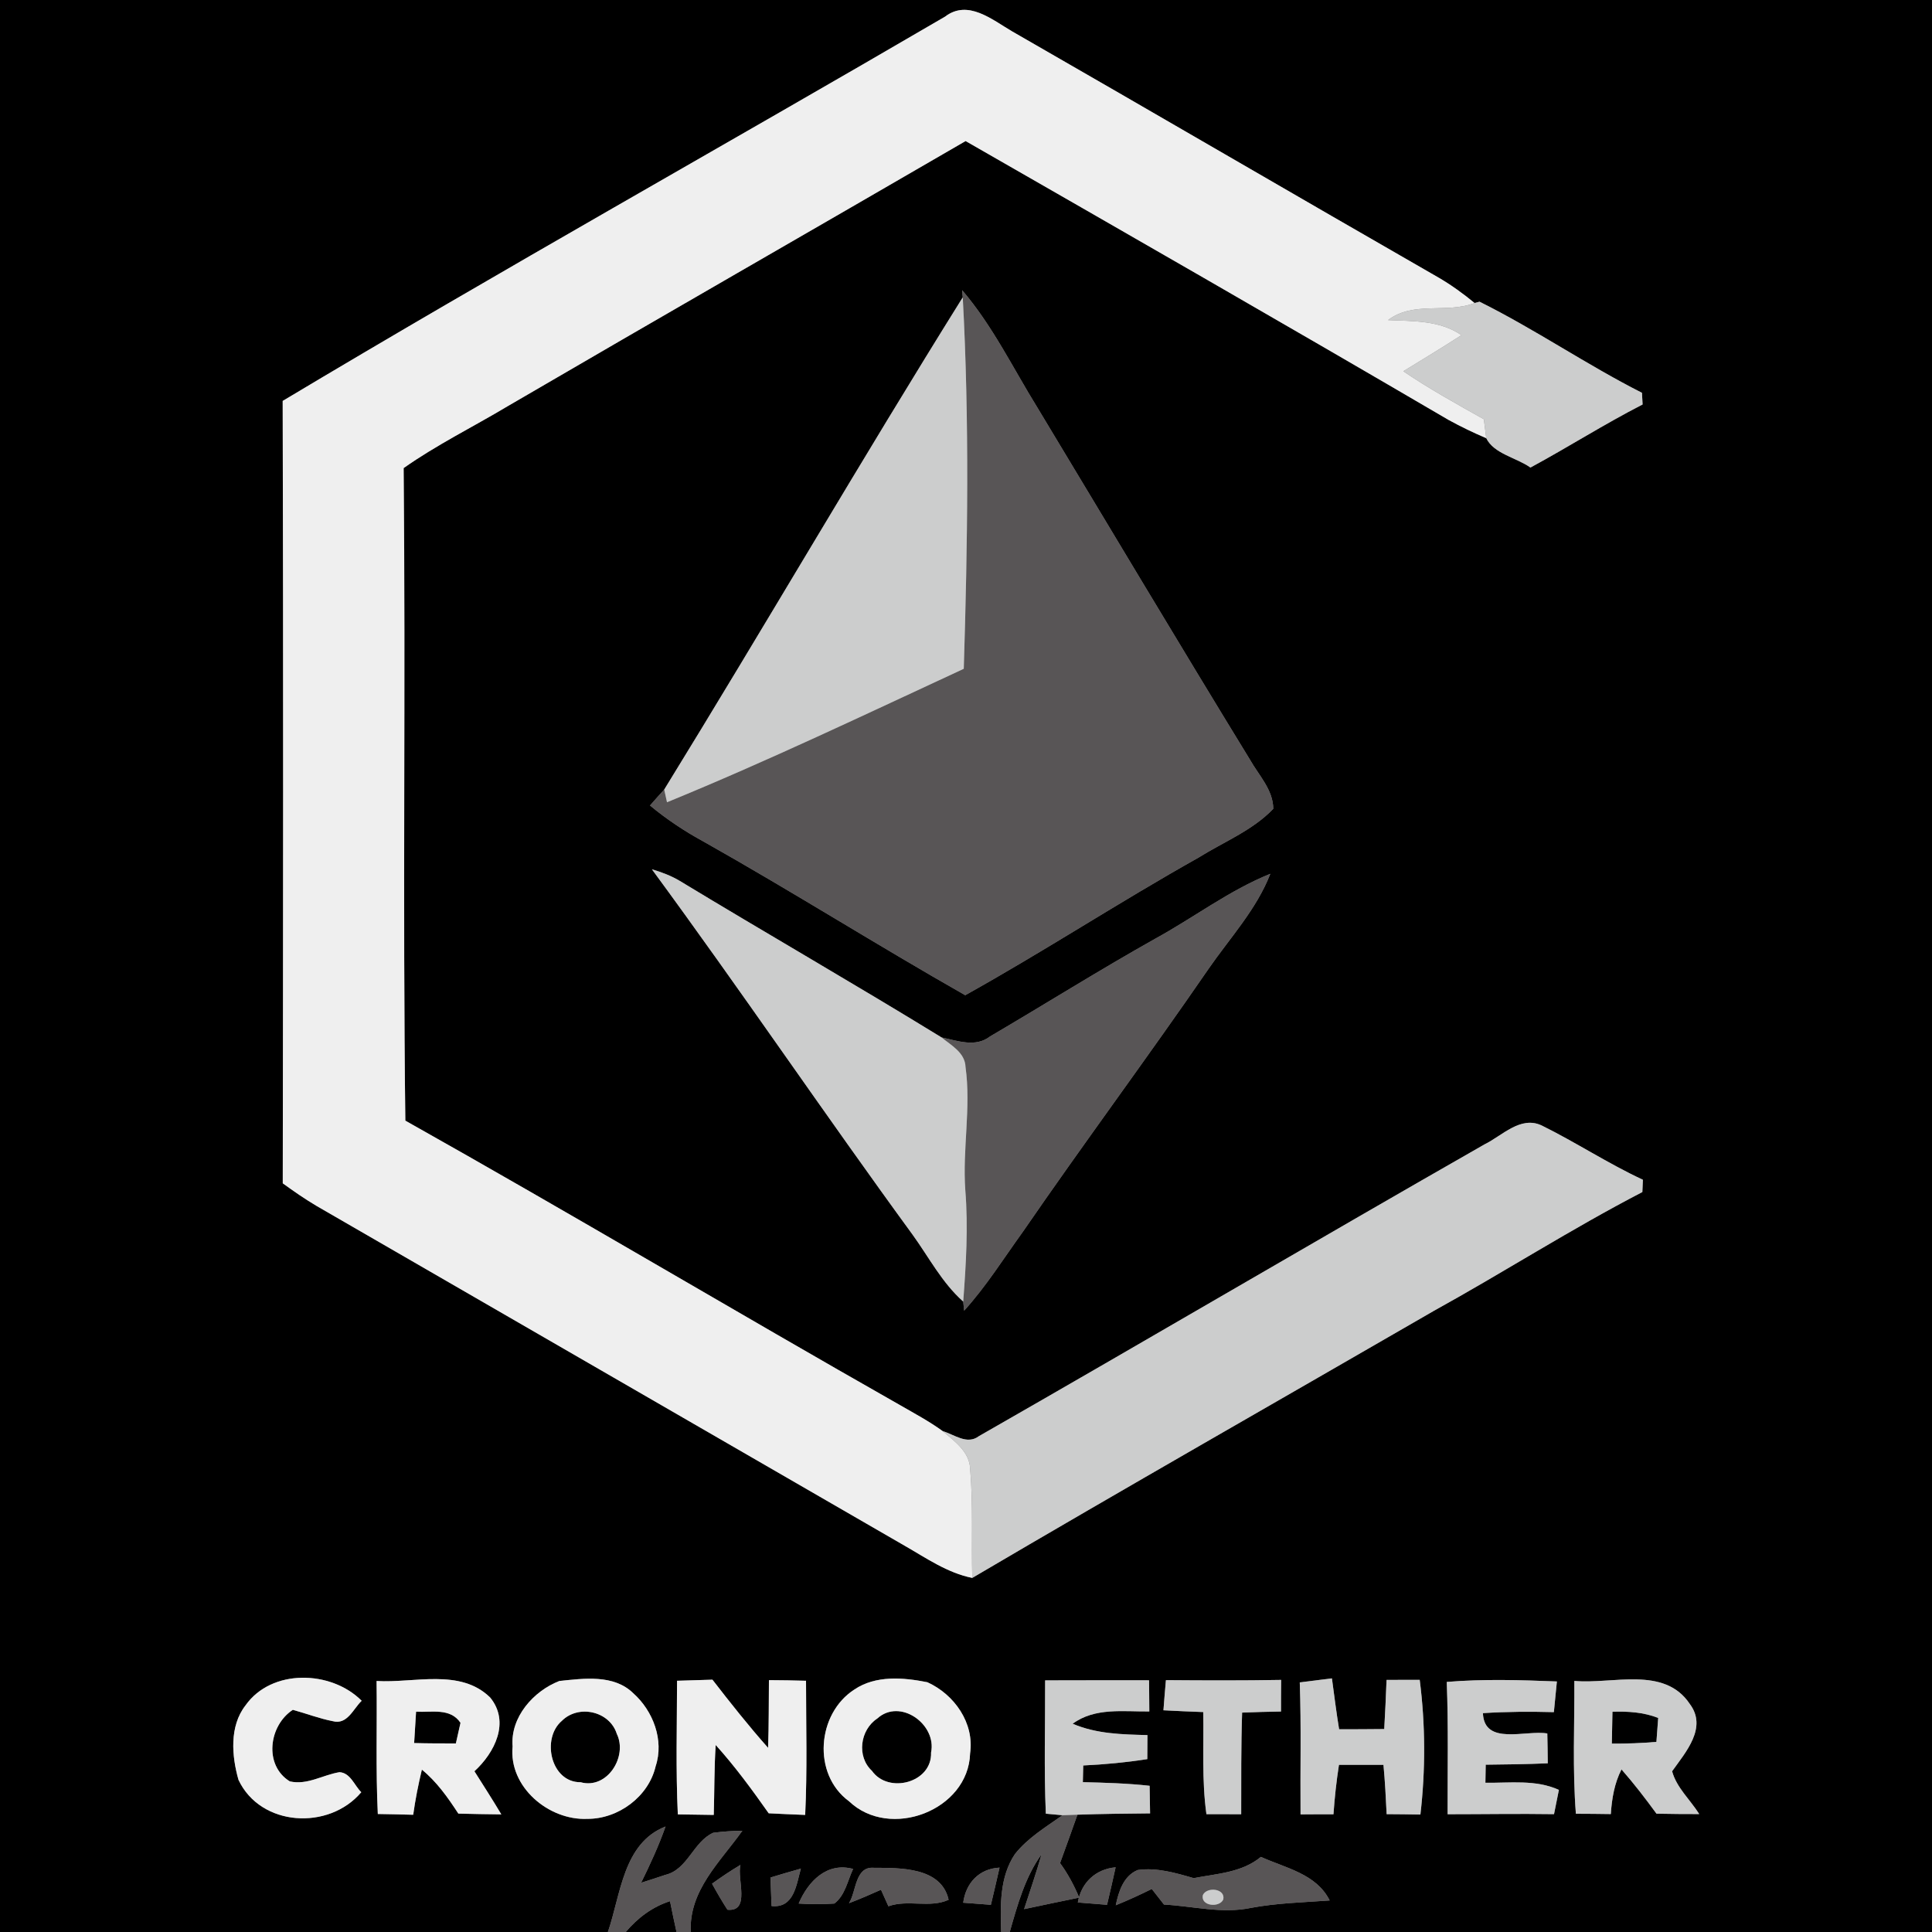 <?xml version="1.0" encoding="UTF-8" ?>
<!DOCTYPE svg PUBLIC "-//W3C//DTD SVG 1.1//EN" "http://www.w3.org/Graphics/SVG/1.1/DTD/svg11.dtd">
<svg width="250pt" height="250pt" viewBox="0 0 250 250" version="1.1" xmlns="http://www.w3.org/2000/svg">
<rect x="0" y="0" width="250" height="250" fill="#808080" stroke="none"/>
<g id="#000000ff">
<path fill="#000000" opacity="1.00" d=" M 0.00 0.00 L 250.00 0.00 L 250.00 250.00 L 130.66 250.00 C 131.66 246.50 132.63 242.93 134.78 239.93 C 134.10 242.32 133.29 244.67 132.52 247.04 C 134.89 246.53 137.27 246.04 139.65 245.55 C 138.99 243.97 138.18 242.46 137.17 241.08 C 137.92 239.00 138.69 236.92 139.42 234.82 C 142.55 234.71 145.69 234.68 148.82 234.65 C 148.80 233.46 148.78 232.27 148.76 231.08 C 145.89 230.76 143.00 230.68 140.12 230.61 C 140.13 230.07 140.16 228.99 140.17 228.45 C 142.95 228.32 145.71 228.06 148.46 227.63 C 148.46 226.59 148.47 225.56 148.48 224.52 C 145.21 224.44 141.87 224.37 138.80 223.05 C 141.71 220.92 145.35 221.50 148.72 221.46 C 148.70 220.12 148.69 218.77 148.69 217.43 C 144.21 217.42 139.72 217.43 135.24 217.44 C 135.26 223.19 135.08 228.94 135.33 234.69 C 135.87 234.74 136.95 234.84 137.49 234.89 C 135.33 236.42 132.99 237.82 131.33 239.92 C 129.34 242.88 129.44 246.59 129.55 250.00 L 89.38 250.00 C 89.14 244.60 93.19 240.94 96.06 236.90 C 94.80 236.91 93.54 237.00 92.29 237.16 C 89.70 238.32 89.00 241.92 86.09 242.61 C 85.05 242.97 84.01 243.29 82.96 243.63 C 84.13 241.25 85.24 238.85 86.12 236.35 C 80.62 238.50 80.33 245.18 78.66 250.00 L 0.00 250.00 L 0.00 0.00 M 122.28 2.16 C 93.76 18.81 64.92 34.92 36.58 51.88 C 36.67 85.62 36.64 119.37 36.59 153.12 C 38.01 154.15 39.45 155.15 40.97 156.05 C 66.33 170.70 91.70 185.35 117.07 200.02 C 119.87 201.62 122.58 203.53 125.81 204.18 C 145.64 192.51 165.64 181.13 185.56 169.61 C 194.61 164.61 203.34 159.01 212.52 154.25 C 212.54 153.85 212.57 153.06 212.59 152.66 C 208.09 150.57 203.94 147.83 199.50 145.64 C 196.76 144.34 194.39 146.96 192.10 148.08 C 170.23 160.57 148.52 173.34 126.67 185.84 C 125.13 187.00 123.50 185.63 121.99 185.19 C 120.23 183.91 118.31 182.89 116.44 181.81 C 95.04 169.66 73.90 157.06 52.45 145.01 C 52.10 116.87 52.50 88.71 52.23 60.57 C 56.51 57.55 61.22 55.24 65.71 52.55 C 85.42 41.05 105.21 29.71 124.95 18.25 C 145.82 30.22 166.69 42.19 187.45 54.34 C 189.03 55.21 190.66 55.99 192.32 56.70 C 193.31 58.73 196.24 59.22 198.04 60.50 C 202.92 57.86 207.61 54.87 212.55 52.34 C 212.53 51.96 212.49 51.20 212.47 50.83 C 205.30 47.20 198.65 42.62 191.45 39.04 L 190.81 39.21 C 189.35 38.01 187.81 36.89 186.18 35.94 C 167.74 25.35 149.39 14.64 130.95 4.05 C 128.38 2.55 125.24 -0.12 122.28 2.16 M 124.50 37.55 L 124.58 38.48 C 111.43 59.54 98.97 81.03 85.95 102.17 C 85.33 102.85 84.71 103.54 84.11 104.23 C 86.26 106.02 88.60 107.57 91.06 108.91 C 102.46 115.33 113.53 122.32 124.90 128.78 C 135.10 123.10 144.88 116.70 155.06 110.99 C 158.33 108.94 162.06 107.48 164.76 104.66 C 164.75 102.21 162.89 100.33 161.75 98.31 C 152.49 83.19 143.41 67.95 134.25 52.76 C 131.08 47.64 128.44 42.15 124.50 37.55 M 84.36 112.49 C 95.83 128.09 106.68 144.14 118.10 159.78 C 120.21 162.70 121.90 165.99 124.64 168.42 C 124.67 168.71 124.73 169.30 124.76 169.60 C 127.62 166.44 129.89 162.81 132.38 159.36 C 140.24 147.93 148.53 136.79 156.39 125.36 C 159.17 121.34 162.58 117.69 164.38 113.07 C 159.07 115.21 154.50 118.72 149.50 121.46 C 142.28 125.51 135.26 129.92 128.12 134.11 C 126.22 135.58 123.91 134.67 121.83 134.24 C 110.63 127.36 99.22 120.81 87.98 114.00 C 86.85 113.32 85.61 112.86 84.36 112.49 M 31.76 220.69 C 29.67 223.38 29.98 227.22 30.86 230.31 C 33.72 236.39 42.56 236.88 46.75 231.91 C 45.86 231.05 45.35 229.40 43.93 229.32 C 41.77 229.67 39.75 231.03 37.50 230.51 C 34.11 228.43 34.78 223.28 37.89 221.25 C 39.62 221.72 41.31 222.38 43.07 222.72 C 44.94 223.22 45.71 221.12 46.80 220.08 C 42.86 216.12 35.13 215.89 31.76 220.69 M 72.38 217.52 C 69.05 218.81 66.02 222.19 66.33 225.99 C 65.81 231.22 70.99 235.58 76.00 235.36 C 80.00 235.38 83.93 232.49 84.84 228.55 C 85.96 225.19 84.51 221.38 81.93 219.09 C 79.42 216.64 75.55 217.19 72.38 217.52 M 150.87 217.41 C 150.75 218.70 150.65 220.00 150.55 221.31 C 152.26 221.40 153.98 221.48 155.70 221.54 C 155.78 225.94 155.50 230.37 156.11 234.75 C 157.61 234.75 159.11 234.76 160.61 234.76 C 160.62 230.38 160.58 225.99 160.73 221.61 C 162.40 221.54 164.08 221.50 165.76 221.47 C 165.76 220.10 165.76 218.74 165.78 217.38 C 160.81 217.47 155.84 217.45 150.87 217.41 M 179.42 217.38 C 179.33 219.50 179.25 221.62 179.12 223.74 C 177.17 223.76 175.22 223.77 173.28 223.77 C 172.92 221.58 172.65 219.38 172.35 217.18 C 170.96 217.35 169.58 217.52 168.19 217.70 C 168.39 223.39 168.24 229.08 168.29 234.78 C 169.71 234.77 171.13 234.76 172.55 234.77 C 172.70 232.62 172.93 230.49 173.26 228.37 C 175.18 228.36 177.09 228.36 179.02 228.37 C 179.22 230.49 179.33 232.62 179.43 234.75 C 180.89 234.76 182.34 234.77 183.80 234.80 C 184.47 229.02 184.45 223.14 183.71 217.37 C 182.27 217.38 180.85 217.38 179.42 217.38 M 48.73 217.52 C 48.81 223.25 48.61 228.99 48.89 234.73 C 50.42 234.75 51.94 234.79 53.47 234.83 C 53.74 232.86 54.13 230.91 54.59 228.99 C 56.52 230.56 57.96 232.61 59.31 234.68 C 61.16 234.73 63.02 234.76 64.87 234.78 C 63.75 232.90 62.56 231.05 61.39 229.20 C 64.00 226.81 66.04 222.83 63.42 219.65 C 59.54 215.85 53.58 217.82 48.73 217.52 M 87.61 217.49 C 87.60 223.25 87.44 229.02 87.71 234.78 C 89.26 234.80 90.81 234.82 92.36 234.85 C 92.45 231.84 92.41 228.81 92.61 225.80 C 95.11 228.57 97.32 231.59 99.47 234.64 C 101.04 234.72 102.61 234.79 104.19 234.85 C 104.47 229.07 104.30 223.28 104.30 217.49 C 102.70 217.44 101.10 217.42 99.50 217.41 C 99.47 220.33 99.50 223.25 99.39 226.17 C 96.87 223.33 94.51 220.35 92.19 217.35 C 90.66 217.39 89.14 217.44 87.61 217.49 M 110.56 218.62 C 105.71 221.74 105.08 229.58 109.86 233.08 C 115.15 238.14 125.31 234.27 125.53 226.89 C 126.10 222.96 123.49 219.26 120.00 217.68 C 116.89 217.06 113.32 216.76 110.56 218.62 M 187.21 217.64 C 187.43 223.34 187.31 229.05 187.32 234.76 C 191.91 234.76 196.50 234.68 201.09 234.75 C 201.25 233.96 201.56 232.39 201.72 231.61 C 198.72 230.25 195.40 230.73 192.21 230.69 C 192.22 230.10 192.24 228.93 192.25 228.35 C 194.93 228.32 197.61 228.29 200.28 228.17 C 200.27 226.88 200.25 225.59 200.22 224.31 C 197.46 223.83 192.05 225.93 191.89 221.68 C 194.95 221.48 198.01 221.47 201.07 221.55 C 201.21 220.22 201.34 218.90 201.46 217.58 C 196.72 217.39 191.95 217.25 187.21 217.64 M 203.72 217.51 C 203.75 223.24 203.47 228.98 203.92 234.70 C 205.42 234.70 206.93 234.72 208.44 234.74 C 208.57 232.75 208.90 230.76 209.82 228.96 C 211.43 230.79 212.91 232.72 214.35 234.69 C 216.19 234.73 218.03 234.74 219.88 234.74 C 218.73 232.90 216.94 231.32 216.37 229.20 C 218.13 226.72 220.97 223.55 218.65 220.48 C 215.35 215.54 208.65 217.97 203.72 217.51 M 154.46 243.03 C 152.12 242.35 149.67 241.63 147.21 241.98 C 145.38 242.75 144.75 244.76 144.38 246.54 C 145.96 245.90 147.51 245.19 149.04 244.43 C 149.56 245.10 150.09 245.77 150.62 246.45 C 154.36 246.65 158.13 247.67 161.87 246.88 C 165.23 246.25 168.65 246.17 172.06 245.92 C 170.33 242.46 166.37 241.74 163.16 240.28 C 160.70 242.32 157.46 242.45 154.46 243.03 M 92.14 243.75 C 92.76 244.89 93.42 246.01 94.13 247.12 C 97.15 247.41 95.35 243.16 95.81 241.32 C 94.55 242.07 93.33 242.89 92.14 243.75 M 99.70 242.95 C 99.73 243.87 99.81 245.72 99.84 246.64 C 102.75 246.95 103.05 243.88 103.63 241.80 C 102.31 242.17 101.00 242.55 99.70 242.95 M 103.35 246.32 C 104.89 246.42 106.42 246.42 107.96 246.32 C 109.36 245.27 109.68 243.35 110.39 241.84 C 107.00 240.92 104.56 243.45 103.35 246.32 M 109.86 246.27 C 111.26 245.74 112.64 245.14 114.00 244.53 C 114.32 245.24 114.64 245.95 114.96 246.67 C 117.50 245.76 120.31 246.95 122.75 245.83 C 121.80 241.58 116.45 241.71 113.04 241.69 C 110.63 241.52 110.82 244.77 109.86 246.27 M 124.64 246.21 C 125.53 246.28 127.32 246.42 128.22 246.48 C 128.60 244.88 128.98 243.28 129.34 241.67 C 126.69 241.81 124.98 243.66 124.64 246.21 M 139.47 246.18 C 140.42 246.25 142.30 246.40 143.25 246.48 C 143.63 244.86 144.01 243.24 144.36 241.63 C 141.77 241.86 139.90 243.62 139.47 246.18 Z" />
<path fill="#000000" opacity="1.00" d=" M 208.65 221.50 C 210.65 221.43 212.68 221.56 214.57 222.30 C 214.49 223.33 214.41 224.37 214.34 225.40 C 212.42 225.56 210.49 225.64 208.57 225.62 C 208.60 224.25 208.62 222.87 208.65 221.50 Z" />
<path fill="#000000" opacity="1.00" d=" M 53.59 225.55 C 53.68 224.19 53.75 222.84 53.84 221.49 C 55.85 221.61 58.26 220.96 59.59 222.93 C 59.44 223.60 59.14 224.93 58.99 225.60 C 57.19 225.60 55.39 225.60 53.59 225.55 Z" />
<path fill="#000000" opacity="1.00" d=" M 72.71 222.67 C 74.88 220.51 78.89 221.43 79.81 224.35 C 81.25 227.27 78.59 231.58 75.13 230.62 C 71.27 230.66 70.02 224.95 72.71 222.67 Z" />
<path fill="#000000" opacity="1.00" d=" M 113.51 222.38 C 116.47 219.68 121.25 223.14 120.48 226.78 C 120.62 230.70 114.95 232.16 112.83 229.15 C 110.82 227.29 111.29 223.85 113.51 222.38 Z" />
<path fill="#000000" opacity="1.00" d=" M 80.97 250.00 C 82.51 248.18 84.41 246.74 86.70 246.01 C 86.96 247.34 87.25 248.67 87.54 250.00 L 80.97 250.00 Z" />
</g>
<g id="#efefefff">
<path fill="#efefef" opacity="1.00" d=" M 122.28 2.16 C 125.24 -0.12 128.38 2.55 130.95 4.05 C 149.39 14.64 167.74 25.35 186.18 35.94 C 187.81 36.89 189.35 38.01 190.81 39.21 C 187.16 40.62 182.93 38.91 179.61 41.42 C 182.86 41.57 186.31 41.43 189.11 43.37 C 186.63 44.97 184.10 46.50 181.59 48.04 C 184.94 50.31 188.48 52.27 192.01 54.25 C 192.09 54.86 192.24 56.09 192.32 56.70 C 190.66 55.99 189.03 55.21 187.45 54.34 C 166.69 42.19 145.82 30.22 124.95 18.25 C 105.21 29.71 85.42 41.05 65.71 52.55 C 61.22 55.24 56.51 57.55 52.23 60.57 C 52.50 88.71 52.10 116.87 52.45 145.01 C 73.90 157.06 95.04 169.66 116.44 181.81 C 118.31 182.89 120.23 183.91 121.99 185.19 C 123.52 186.50 125.48 187.87 125.54 190.10 C 125.94 194.78 125.69 199.49 125.81 204.18 C 122.58 203.53 119.87 201.62 117.07 200.02 C 91.70 185.35 66.33 170.70 40.97 156.05 C 39.45 155.15 38.01 154.15 36.59 153.12 C 36.64 119.37 36.67 85.62 36.58 51.88 C 64.92 34.92 93.76 18.81 122.28 2.16 Z" />
<path fill="#efefef" opacity="1.00" d=" M 31.76 220.69 C 35.13 215.89 42.86 216.12 46.80 220.08 C 45.71 221.12 44.94 223.22 43.07 222.72 C 41.31 222.38 39.62 221.72 37.89 221.25 C 34.78 223.28 34.11 228.43 37.50 230.51 C 39.75 231.03 41.77 229.67 43.93 229.32 C 45.35 229.40 45.86 231.05 46.75 231.91 C 42.56 236.88 33.72 236.39 30.86 230.31 C 29.98 227.22 29.67 223.38 31.76 220.69 Z" />
<path fill="#efefef" opacity="1.00" d=" M 72.38 217.52 C 75.55 217.19 79.42 216.64 81.93 219.09 C 84.51 221.38 85.96 225.19 84.84 228.55 C 83.93 232.49 80.00 235.38 76.00 235.36 C 70.99 235.58 65.81 231.22 66.33 225.99 C 66.02 222.19 69.05 218.81 72.38 217.52 M 72.71 222.67 C 70.02 224.95 71.27 230.66 75.13 230.62 C 78.59 231.58 81.25 227.27 79.81 224.35 C 78.89 221.43 74.88 220.51 72.71 222.67 Z" />
<path fill="#efefef" opacity="1.00" d=" M 48.73 217.52 C 53.58 217.82 59.54 215.85 63.42 219.65 C 66.04 222.83 64.00 226.81 61.39 229.20 C 62.56 231.05 63.75 232.90 64.87 234.78 C 63.02 234.76 61.16 234.73 59.31 234.68 C 57.96 232.61 56.52 230.56 54.59 228.99 C 54.13 230.91 53.74 232.86 53.47 234.83 C 51.94 234.79 50.42 234.75 48.89 234.73 C 48.61 228.99 48.81 223.25 48.73 217.52 M 53.59 225.55 C 55.39 225.60 57.19 225.60 58.99 225.60 C 59.14 224.93 59.44 223.60 59.59 222.93 C 58.26 220.96 55.85 221.61 53.84 221.49 C 53.75 222.84 53.68 224.19 53.59 225.55 Z" />
<path fill="#efefef" opacity="1.00" d=" M 87.61 217.49 C 89.14 217.44 90.66 217.39 92.19 217.35 C 94.51 220.35 96.87 223.33 99.39 226.17 C 99.50 223.25 99.47 220.33 99.50 217.41 C 101.10 217.42 102.70 217.44 104.30 217.49 C 104.30 223.28 104.47 229.07 104.19 234.85 C 102.61 234.79 101.04 234.72 99.47 234.64 C 97.32 231.59 95.11 228.57 92.61 225.80 C 92.41 228.81 92.45 231.84 92.36 234.85 C 90.81 234.82 89.26 234.80 87.71 234.78 C 87.44 229.02 87.60 223.25 87.61 217.49 Z" />
<path fill="#efefef" opacity="1.00" d=" M 110.56 218.62 C 113.32 216.76 116.89 217.06 120.00 217.68 C 123.49 219.26 126.10 222.96 125.53 226.89 C 125.31 234.27 115.15 238.14 109.86 233.08 C 105.08 229.58 105.71 221.74 110.56 218.62 M 113.51 222.38 C 111.29 223.85 110.82 227.29 112.83 229.15 C 114.95 232.16 120.62 230.70 120.48 226.78 C 121.25 223.14 116.47 219.68 113.51 222.38 Z" />
</g>
<g id="#585556ff">
<path fill="#585556" opacity="1.00" d=" M 124.50 37.55 C 128.44 42.15 131.08 47.64 134.25 52.76 C 143.41 67.95 152.49 83.19 161.75 98.31 C 162.89 100.33 164.75 102.21 164.76 104.66 C 162.06 107.48 158.33 108.94 155.06 110.99 C 144.88 116.70 135.10 123.10 124.90 128.78 C 113.53 122.32 102.46 115.33 91.06 108.91 C 88.60 107.57 86.26 106.02 84.11 104.23 C 84.71 103.54 85.33 102.85 85.95 102.17 C 86.04 102.58 86.22 103.40 86.31 103.81 C 99.29 98.50 111.98 92.44 124.71 86.54 C 125.21 70.53 125.45 54.48 124.58 38.48 L 124.50 37.55 Z" />
<path fill="#585556" opacity="1.00" d=" M 149.50 121.46 C 154.50 118.72 159.07 115.21 164.38 113.07 C 162.58 117.69 159.17 121.34 156.39 125.36 C 148.53 136.79 140.24 147.93 132.38 159.36 C 129.89 162.81 127.62 166.44 124.76 169.60 C 124.73 169.30 124.67 168.71 124.64 168.42 C 125.00 163.62 125.30 158.81 124.91 154.00 C 124.53 148.69 125.67 143.36 124.94 138.08 C 124.88 136.21 123.10 135.28 121.83 134.24 C 123.91 134.67 126.22 135.58 128.12 134.11 C 135.26 129.92 142.28 125.51 149.50 121.46 Z" />
<path fill="#585556" opacity="1.00" d=" M 137.49 234.89 C 137.97 234.88 138.93 234.84 139.42 234.82 C 138.69 236.92 137.92 239.00 137.17 241.08 C 138.18 242.46 138.99 243.97 139.65 245.55 C 137.27 246.04 134.89 246.53 132.52 247.04 C 133.29 244.67 134.10 242.32 134.78 239.93 C 132.63 242.93 131.66 246.50 130.66 250.00 L 129.55 250.00 C 129.44 246.59 129.34 242.88 131.33 239.92 C 132.99 237.82 135.33 236.42 137.49 234.89 Z" />
<path fill="#585556" opacity="1.00" d=" M 78.66 250.00 C 80.33 245.18 80.62 238.50 86.12 236.35 C 85.24 238.85 84.13 241.25 82.96 243.63 C 84.01 243.29 85.05 242.97 86.09 242.61 C 89.00 241.92 89.70 238.32 92.29 237.16 C 93.54 237.00 94.80 236.91 96.06 236.90 C 93.19 240.94 89.14 244.60 89.38 250.00 L 87.54 250.00 C 87.25 248.67 86.96 247.34 86.70 246.01 C 84.41 246.74 82.51 248.18 80.97 250.00 L 78.66 250.00 Z" />
<path fill="#585556" opacity="1.00" d=" M 154.46 243.03 C 157.46 242.45 160.70 242.32 163.16 240.28 C 166.37 241.74 170.33 242.46 172.06 245.92 C 168.65 246.17 165.23 246.25 161.87 246.88 C 158.13 247.67 154.36 246.65 150.62 246.45 C 150.09 245.77 149.56 245.10 149.04 244.43 C 147.51 245.19 145.96 245.90 144.38 246.54 C 144.75 244.76 145.38 242.75 147.21 241.98 C 149.67 241.63 152.12 242.35 154.46 243.03 M 155.65 245.22 C 155.33 246.64 157.76 246.91 158.29 245.80 C 158.61 244.37 156.18 244.10 155.65 245.22 Z" />
<path fill="#585556" opacity="1.00" d=" M 92.14 243.75 C 93.33 242.89 94.55 242.07 95.81 241.32 C 95.35 243.16 97.15 247.41 94.13 247.12 C 93.42 246.01 92.76 244.89 92.14 243.75 Z" />
<path fill="#585556" opacity="1.00" d=" M 99.70 242.95 C 101.00 242.55 102.31 242.17 103.63 241.80 C 103.05 243.88 102.75 246.95 99.84 246.64 C 99.81 245.72 99.73 243.87 99.70 242.95 Z" />
<path fill="#585556" opacity="1.00" d=" M 103.35 246.32 C 104.56 243.45 107.00 240.92 110.39 241.84 C 109.68 243.35 109.36 245.27 107.96 246.32 C 106.42 246.42 104.89 246.42 103.35 246.32 Z" />
<path fill="#585556" opacity="1.00" d=" M 109.86 246.27 C 110.82 244.77 110.63 241.52 113.04 241.69 C 116.45 241.71 121.80 241.58 122.75 245.83 C 120.31 246.95 117.50 245.76 114.96 246.67 C 114.64 245.95 114.32 245.24 114.00 244.53 C 112.64 245.14 111.26 245.74 109.86 246.27 Z" />
<path fill="#585556" opacity="1.00" d=" M 124.64 246.21 C 124.98 243.66 126.69 241.81 129.34 241.67 C 128.98 243.28 128.60 244.88 128.22 246.48 C 127.32 246.42 125.53 246.28 124.64 246.21 Z" />
<path fill="#585556" opacity="1.00" d=" M 139.47 246.18 C 139.90 243.62 141.77 241.86 144.36 241.63 C 144.01 243.24 143.63 244.86 143.25 246.48 C 142.30 246.40 140.42 246.25 139.47 246.18 Z" />
</g>
<g id="#cccdcdff">
<path fill="#cccdcd" opacity="1.00" d=" M 124.58 38.48 C 125.45 54.48 125.21 70.53 124.71 86.54 C 111.98 92.44 99.29 98.50 86.31 103.81 C 86.22 103.40 86.04 102.58 85.95 102.17 C 98.97 81.03 111.43 59.54 124.58 38.48 Z" />
<path fill="#cccdcd" opacity="1.00" d=" M 179.61 41.42 C 182.93 38.91 187.16 40.62 190.81 39.21 L 191.45 39.04 C 198.65 42.62 205.30 47.20 212.47 50.83 C 212.49 51.20 212.53 51.96 212.55 52.34 C 207.61 54.87 202.92 57.86 198.04 60.50 C 196.24 59.22 193.31 58.73 192.32 56.70 C 192.24 56.09 192.09 54.86 192.01 54.25 C 188.48 52.27 184.94 50.31 181.59 48.04 C 184.10 46.50 186.63 44.97 189.11 43.37 C 186.31 41.43 182.86 41.57 179.61 41.42 Z" />
<path fill="#cccdcd" opacity="1.00" d=" M 84.36 112.49 C 85.61 112.86 86.85 113.32 87.98 114.00 C 99.22 120.81 110.63 127.36 121.83 134.24 C 123.10 135.28 124.88 136.21 124.94 138.08 C 125.67 143.36 124.53 148.69 124.91 154.00 C 125.30 158.81 125.00 163.62 124.64 168.42 C 121.90 165.99 120.21 162.70 118.10 159.78 C 106.68 144.14 95.83 128.09 84.36 112.49 Z" />
<path fill="#cccdcd" opacity="1.00" d=" M 192.10 148.08 C 194.39 146.96 196.76 144.34 199.50 145.64 C 203.94 147.83 208.09 150.57 212.59 152.66 C 212.57 153.06 212.54 153.85 212.52 154.25 C 203.34 159.01 194.61 164.61 185.56 169.61 C 165.64 181.13 145.64 192.51 125.81 204.18 C 125.69 199.49 125.94 194.78 125.54 190.10 C 125.48 187.87 123.52 186.50 121.99 185.19 C 123.50 185.63 125.13 187.00 126.67 185.84 C 148.52 173.34 170.23 160.57 192.10 148.08 Z" />
<path fill="#cccdcd" opacity="1.00" d=" M 135.24 217.44 C 139.72 217.43 144.21 217.42 148.69 217.43 C 148.69 218.77 148.70 220.12 148.72 221.46 C 145.35 221.50 141.71 220.92 138.80 223.05 C 141.87 224.37 145.21 224.44 148.48 224.52 C 148.47 225.56 148.46 226.59 148.46 227.63 C 145.71 228.06 142.95 228.32 140.17 228.45 C 140.16 228.99 140.13 230.07 140.12 230.61 C 143.00 230.68 145.89 230.76 148.76 231.08 C 148.78 232.27 148.80 233.46 148.82 234.65 C 145.69 234.68 142.55 234.71 139.42 234.82 C 138.93 234.84 137.97 234.88 137.49 234.89 C 136.95 234.84 135.87 234.74 135.33 234.69 C 135.08 228.94 135.26 223.19 135.24 217.44 Z" />
<path fill="#cccdcd" opacity="1.00" d=" M 150.87 217.41 C 155.84 217.45 160.81 217.47 165.78 217.38 C 165.76 218.74 165.76 220.10 165.76 221.47 C 164.08 221.50 162.40 221.54 160.73 221.61 C 160.58 225.99 160.62 230.38 160.61 234.76 C 159.11 234.76 157.61 234.75 156.11 234.75 C 155.50 230.37 155.78 225.94 155.70 221.54 C 153.98 221.48 152.26 221.40 150.55 221.31 C 150.65 220.00 150.75 218.70 150.87 217.41 Z" />
<path fill="#cccdcd" opacity="1.00" d=" M 179.42 217.38 C 180.85 217.38 182.27 217.38 183.71 217.37 C 184.45 223.14 184.47 229.02 183.80 234.80 C 182.34 234.77 180.89 234.76 179.43 234.75 C 179.33 232.62 179.22 230.49 179.02 228.37 C 177.09 228.36 175.18 228.36 173.26 228.37 C 172.93 230.49 172.70 232.62 172.55 234.77 C 171.13 234.76 169.71 234.77 168.29 234.78 C 168.24 229.08 168.39 223.39 168.19 217.70 C 169.58 217.52 170.96 217.35 172.35 217.18 C 172.65 219.38 172.92 221.58 173.28 223.77 C 175.22 223.77 177.17 223.76 179.12 223.74 C 179.25 221.62 179.33 219.50 179.42 217.38 Z" />
<path fill="#cccdcd" opacity="1.00" d=" M 187.21 217.64 C 191.95 217.25 196.72 217.39 201.46 217.58 C 201.34 218.90 201.21 220.22 201.07 221.55 C 198.01 221.47 194.95 221.48 191.89 221.68 C 192.05 225.93 197.46 223.83 200.22 224.31 C 200.25 225.59 200.27 226.88 200.28 228.17 C 197.61 228.29 194.93 228.32 192.25 228.35 C 192.24 228.93 192.22 230.10 192.21 230.69 C 195.40 230.73 198.72 230.25 201.72 231.61 C 201.56 232.39 201.25 233.96 201.09 234.75 C 196.50 234.68 191.91 234.76 187.32 234.76 C 187.31 229.05 187.43 223.34 187.21 217.64 Z" />
<path fill="#cccdcd" opacity="1.00" d=" M 203.72 217.51 C 208.65 217.97 215.35 215.54 218.65 220.48 C 220.97 223.55 218.13 226.72 216.37 229.20 C 216.94 231.32 218.73 232.90 219.88 234.74 C 218.03 234.74 216.19 234.73 214.35 234.69 C 212.91 232.72 211.43 230.79 209.82 228.96 C 208.90 230.76 208.57 232.75 208.44 234.74 C 206.93 234.72 205.42 234.70 203.92 234.70 C 203.47 228.98 203.75 223.24 203.72 217.51 M 208.65 221.50 C 208.62 222.87 208.60 224.25 208.57 225.62 C 210.49 225.64 212.42 225.56 214.34 225.40 C 214.41 224.37 214.49 223.33 214.57 222.30 C 212.68 221.56 210.65 221.43 208.65 221.50 Z" />
<path fill="#cccdcd" opacity="1.00" d=" M 155.65 245.22 C 156.18 244.10 158.61 244.37 158.29 245.80 C 157.76 246.91 155.33 246.64 155.65 245.22 Z" />
</g>
</svg>
